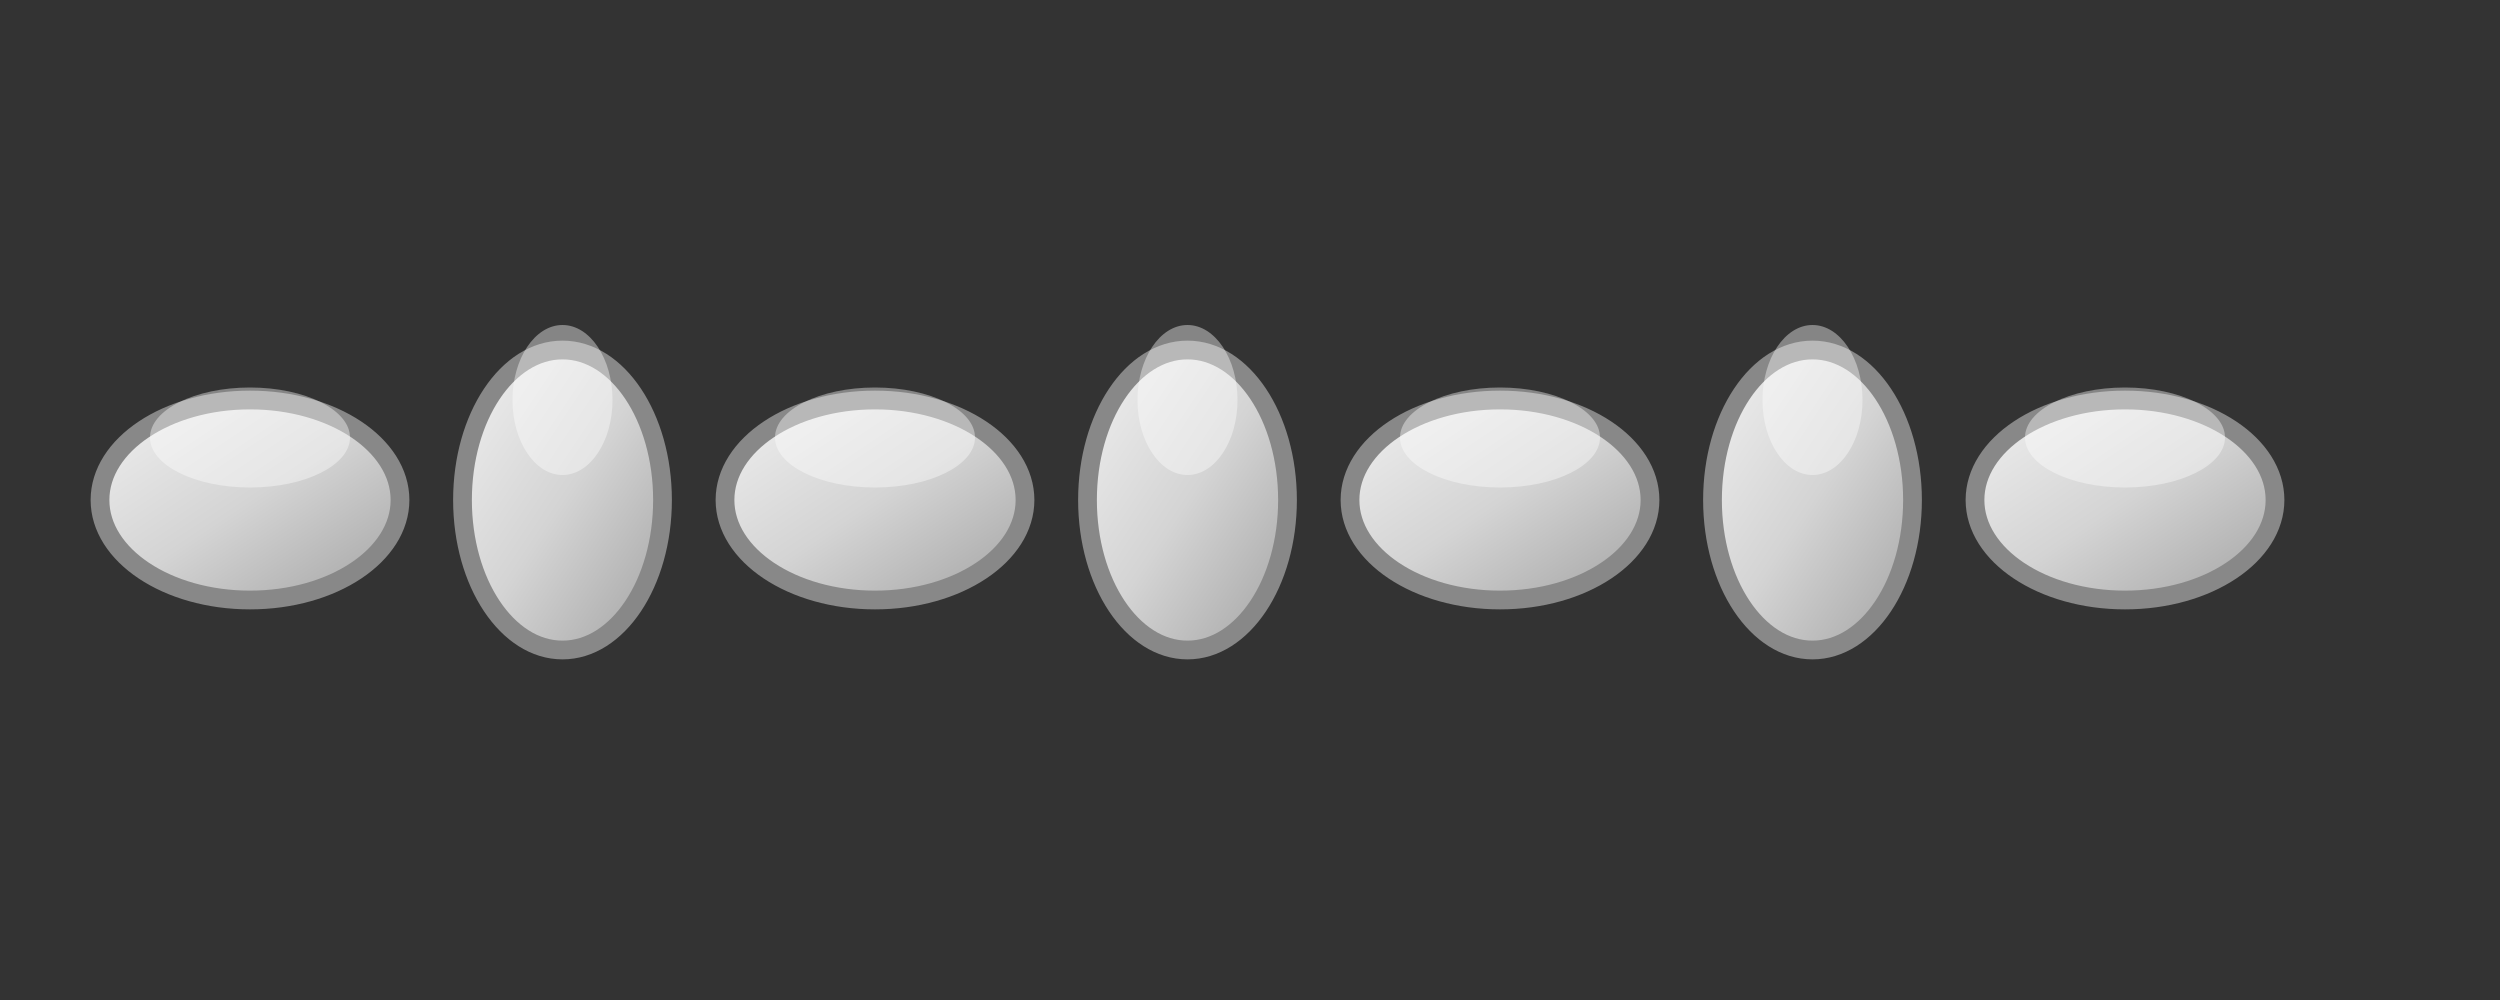 <svg width="200" height="80" viewBox="0 0 200 80" xmlns="http://www.w3.org/2000/svg">
  <rect x="0" y="0" width="200" height="80" fill="#333333" stroke="none"/>
  <!-- Cable Chain - Classic oval links -->
  <defs>
    <linearGradient id="cableGrad" x1="0%" y1="0%" x2="100%" y2="100%">
      <stop offset="0%" style="stop-color:#f0f0f0"/>
      <stop offset="50%" style="stop-color:#d4d4d4"/>
      <stop offset="100%" style="stop-color:#a3a3a3"/>
    </linearGradient>
  </defs>
  
  <!-- Chain links -->
  <ellipse cx="20" cy="40" rx="12" ry="8" fill="url(#cableGrad)" stroke="#888" stroke-width="1.5"/>
  <ellipse cx="45" cy="40" rx="8" ry="12" fill="url(#cableGrad)" stroke="#888" stroke-width="1.5"/>
  <ellipse cx="70" cy="40" rx="12" ry="8" fill="url(#cableGrad)" stroke="#888" stroke-width="1.5"/>
  <ellipse cx="95" cy="40" rx="8" ry="12" fill="url(#cableGrad)" stroke="#888" stroke-width="1.5"/>
  <ellipse cx="120" cy="40" rx="12" ry="8" fill="url(#cableGrad)" stroke="#888" stroke-width="1.5"/>
  <ellipse cx="145" cy="40" rx="8" ry="12" fill="url(#cableGrad)" stroke="#888" stroke-width="1.5"/>
  <ellipse cx="170" cy="40" rx="12" ry="8" fill="url(#cableGrad)" stroke="#888" stroke-width="1.5"/>
  
  <!-- Highlight effects -->
  <ellipse cx="20" cy="35" rx="8" ry="4" fill="#fff" opacity="0.4"/>
  <ellipse cx="45" cy="32" rx="4" ry="6" fill="#fff" opacity="0.4"/>
  <ellipse cx="70" cy="35" rx="8" ry="4" fill="#fff" opacity="0.4"/>
  <ellipse cx="95" cy="32" rx="4" ry="6" fill="#fff" opacity="0.4"/>
  <ellipse cx="120" cy="35" rx="8" ry="4" fill="#fff" opacity="0.4"/>
  <ellipse cx="145" cy="32" rx="4" ry="6" fill="#fff" opacity="0.4"/>
  <ellipse cx="170" cy="35" rx="8" ry="4" fill="#fff" opacity="0.4"/>
</svg>